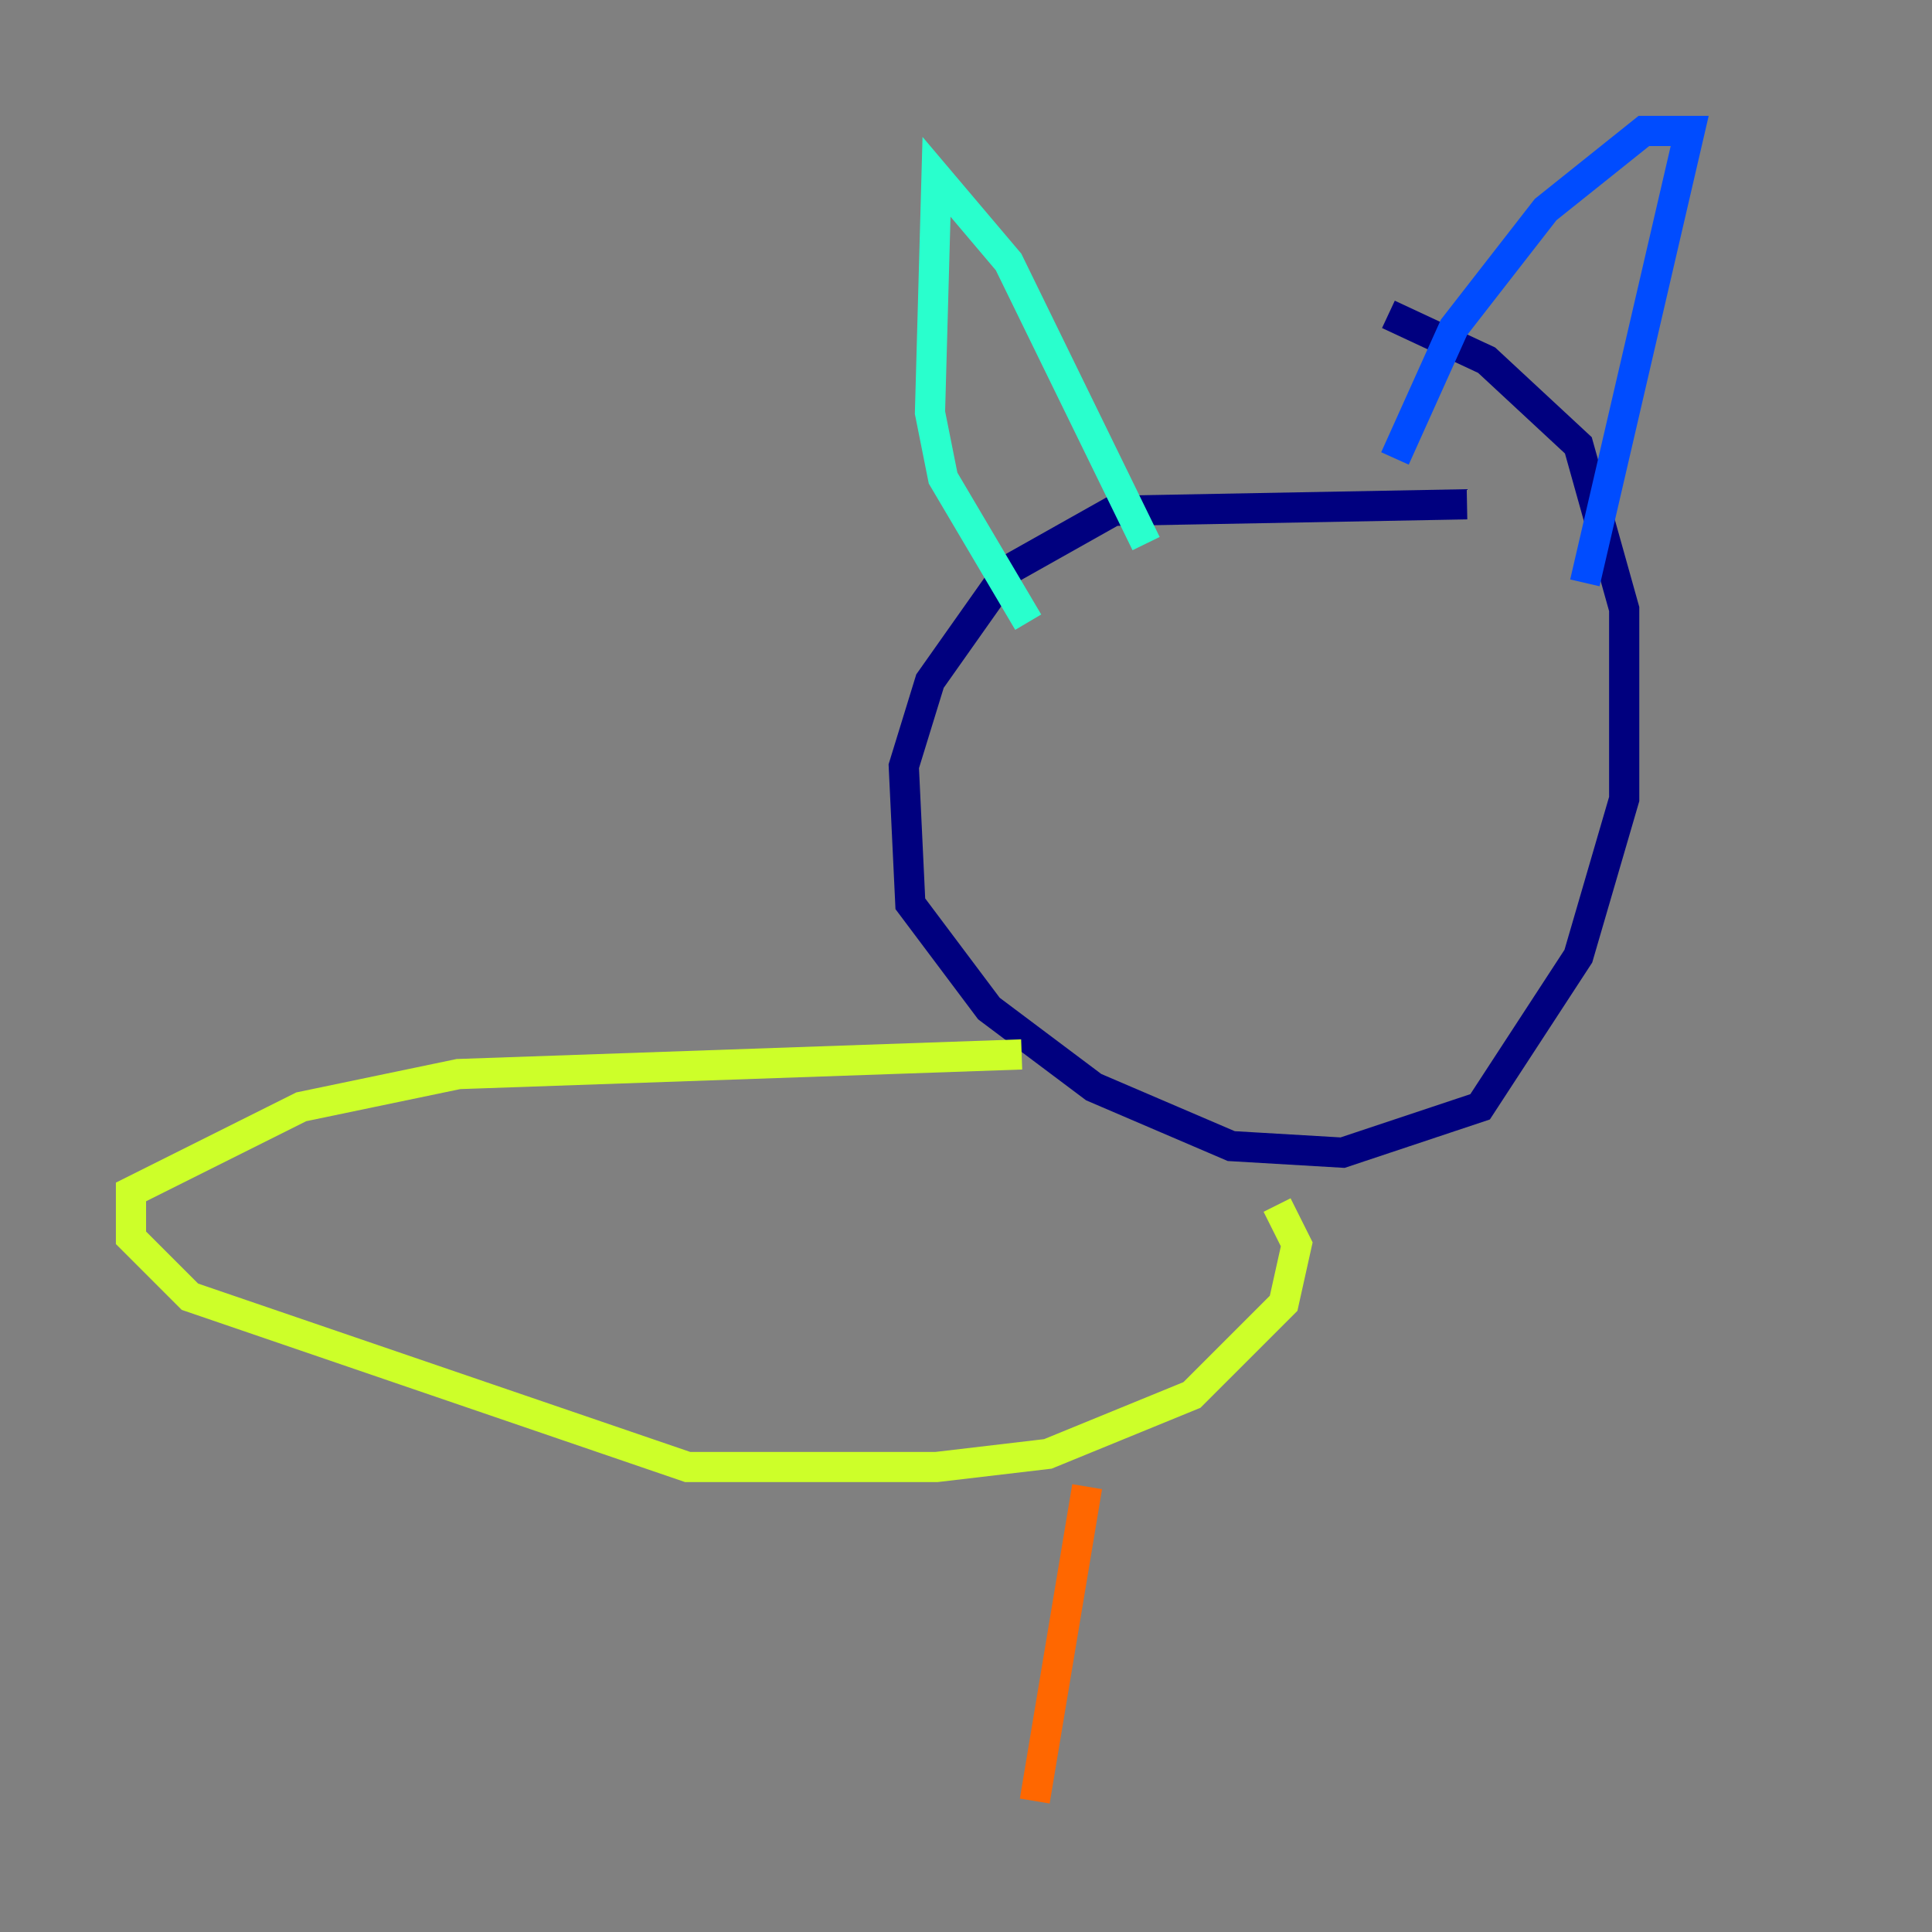 <?xml version="1.0" encoding="utf-8" ?>
<svg baseProfile="tiny" height="128" version="1.2" viewBox="0,0,128,128" width="128" xmlns="http://www.w3.org/2000/svg" xmlns:ev="http://www.w3.org/2001/xml-events" xmlns:xlink="http://www.w3.org/1999/xlink"><rect x="0" y="0" width="128" height="128" fill="#808080" stroke="none"/><defs /><polyline fill="none" points="97.193,33.41 73.763,33.844 66.82,37.749 61.614,45.125 59.878,50.766 60.312,59.878 65.519,66.82 72.461,72.027 81.573,75.932 88.949,76.366 98.061,73.329 104.57,63.349 107.607,52.936 107.607,40.352 104.57,29.505 98.495,23.864 91.986,20.827" stroke="#00007f" stroke-width="2" /><polyline fill="none" points="105.003,38.617 111.946,8.678 108.909,8.678 102.4,13.885 96.325,21.695 92.42,30.373" stroke="#004cff" stroke-width="2" /><polyline fill="none" points="75.932,36.014 66.82,17.356 62.047,11.715 61.614,27.336 62.481,31.675 68.122,41.22" stroke="#29ffcd" stroke-width="2" /><polyline fill="none" points="84.61,79.837 85.912,82.441 85.044,86.346 78.969,92.42 69.424,96.325 62.047,97.193 45.559,97.193 12.583,85.912 8.678,82.007 8.678,78.969 19.959,73.329 30.373,71.159 67.688,69.858" stroke="#cdff29" stroke-width="2" /><polyline fill="none" points="72.027,98.495 68.556,119.322" stroke="#ff6700" stroke-width="2" /><polyline fill="none" points="45.993,99.363 45.993,99.363" stroke="#7f0000" stroke-width="2" /></svg>